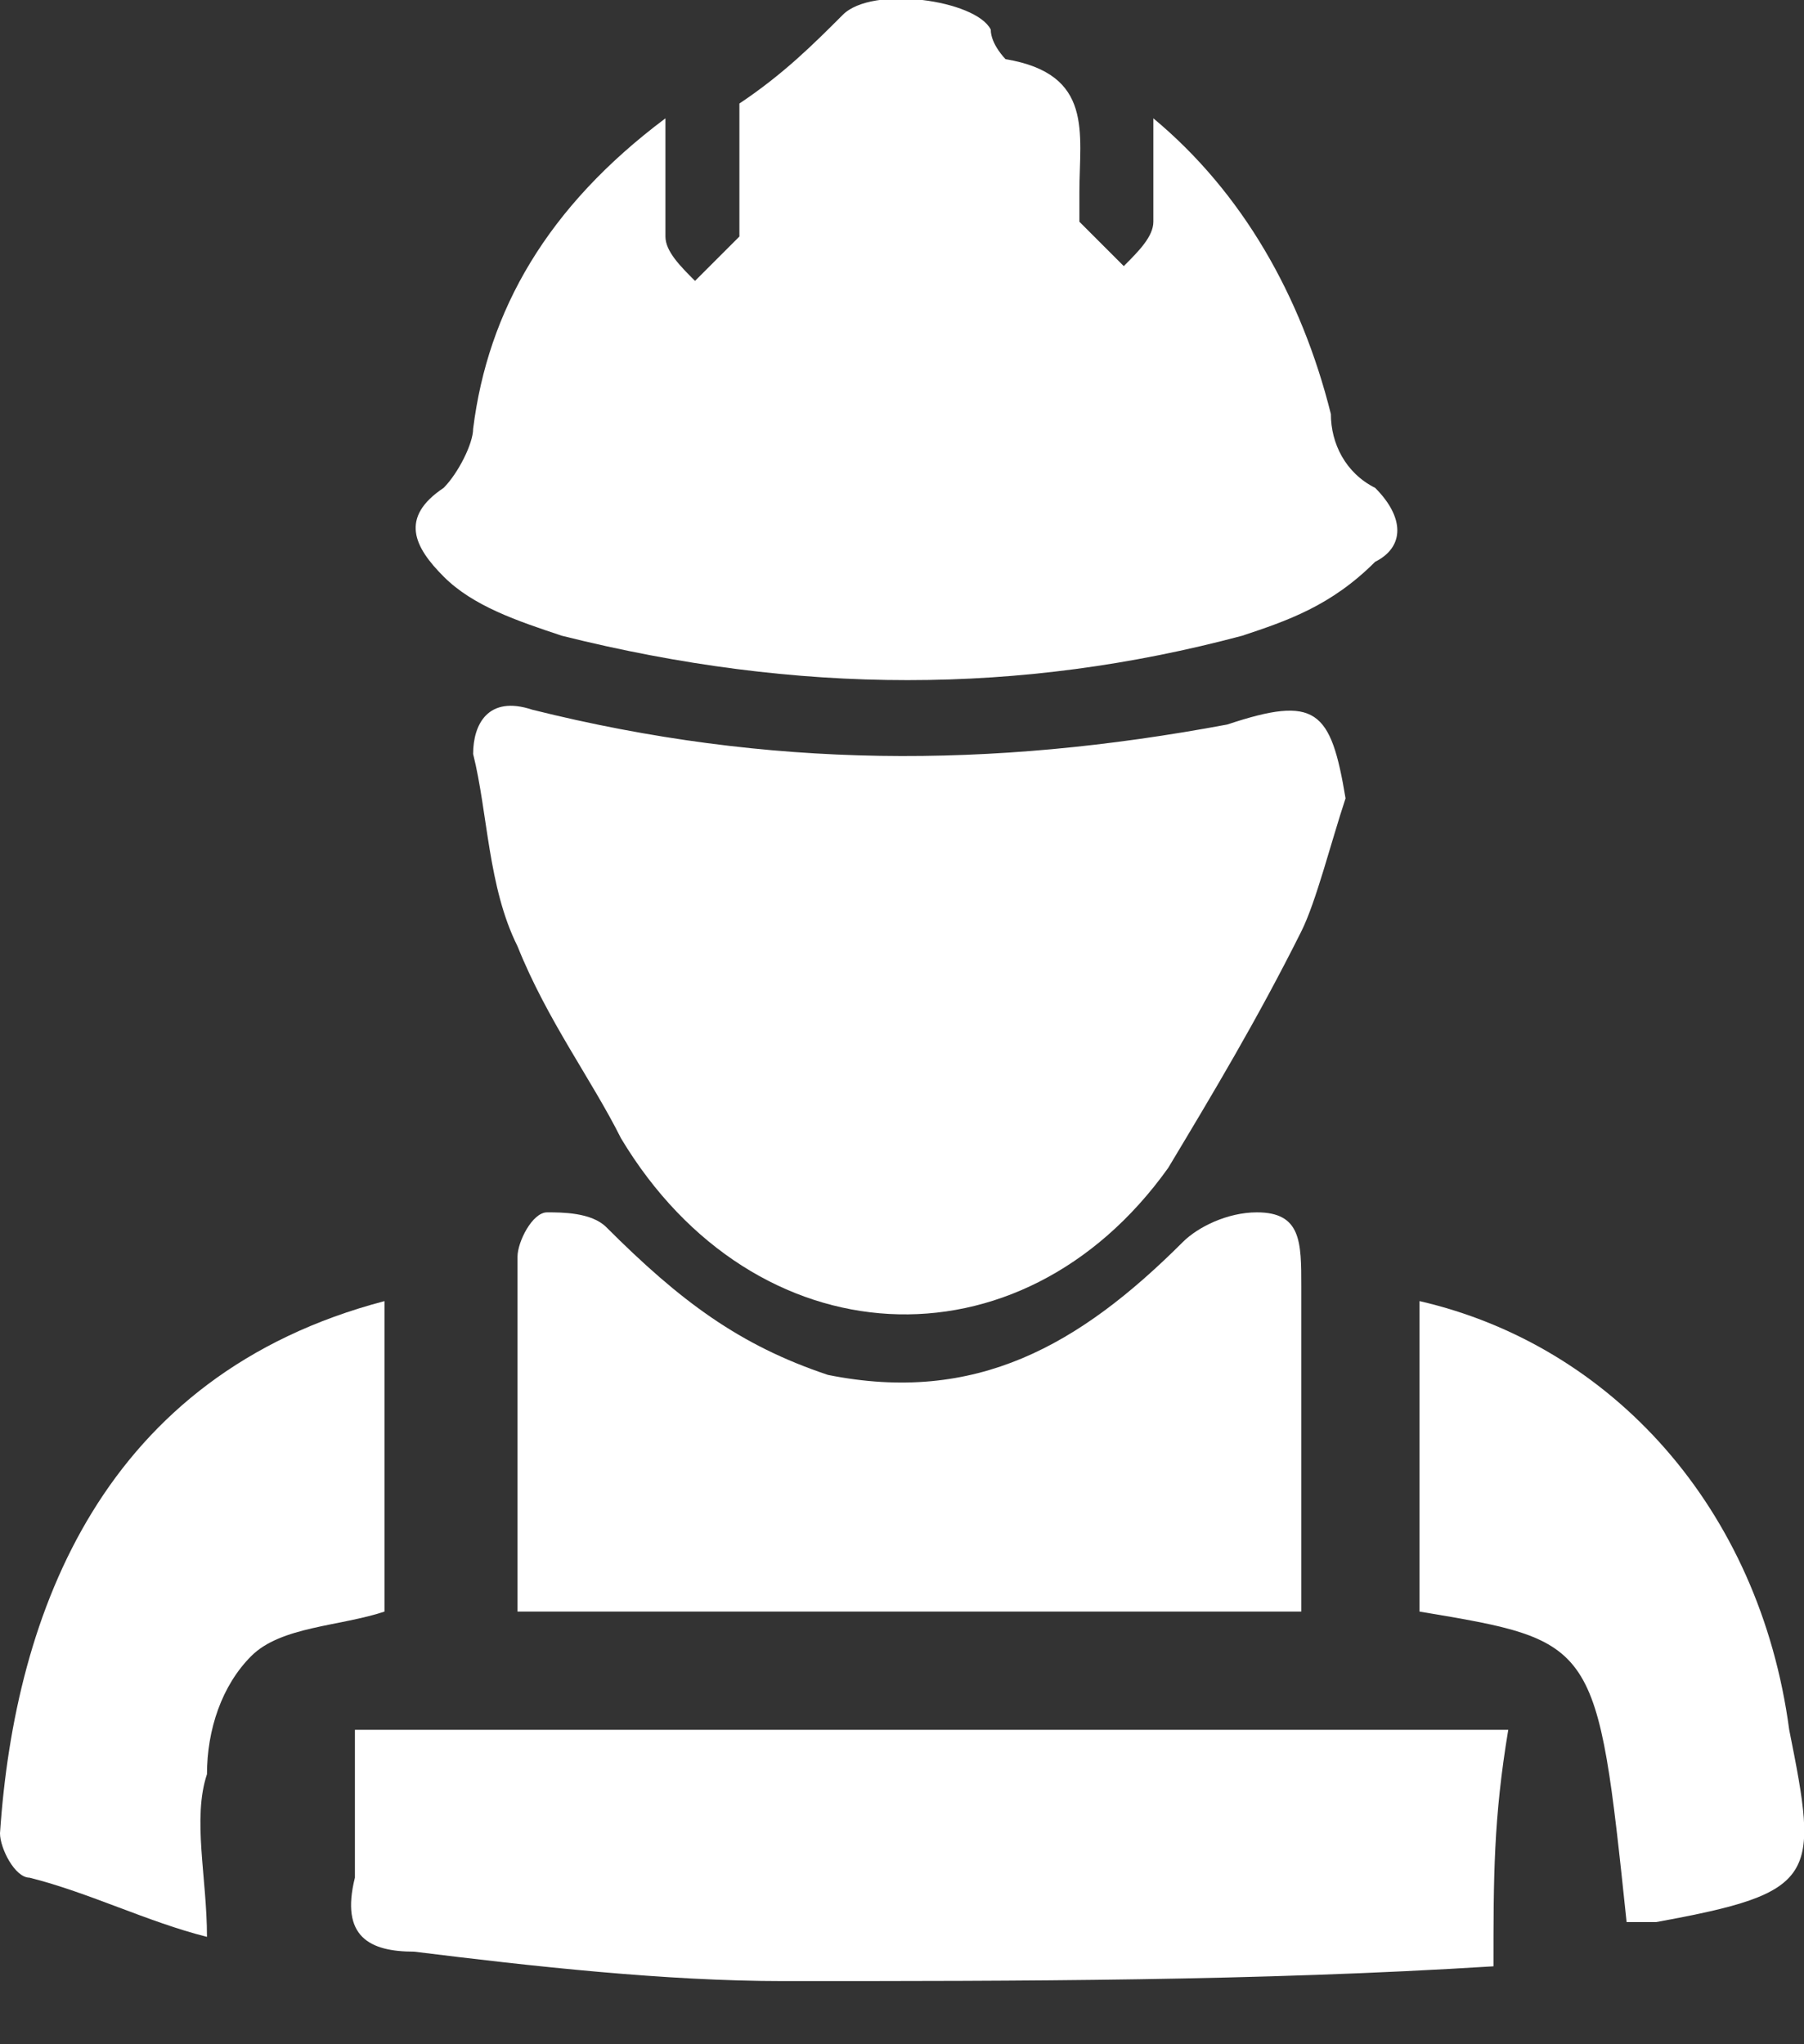 <svg width="15" height="17" viewBox="0 0 15 17" fill="none" xmlns="http://www.w3.org/2000/svg">
<rect x="0" y="0" width="15" height="17" fill="#333333" stroke="none"/>
<g clip-path="url(#clip0_1723_6982)">
<path d="M5.533 0.984C5.533 1.352 5.533 1.721 5.533 1.967C5.533 2.09 5.656 2.213 5.779 2.336C5.902 2.213 6.025 2.09 6.148 1.967C6.148 1.721 6.148 1.475 6.148 1.352C6.148 1.107 6.148 0.984 6.148 0.861C6.516 0.615 6.762 0.369 7.008 0.123C7.254 -0.123 8.115 -2.19348e-05 8.238 0.246C8.238 0.369 8.361 0.492 8.361 0.492C9.098 0.615 8.975 1.107 8.975 1.598C8.975 1.721 8.975 1.844 8.975 1.844C9.098 1.967 9.221 2.09 9.344 2.213C9.467 2.09 9.59 1.967 9.59 1.844C9.59 1.598 9.59 1.352 9.59 0.984C10.328 1.598 10.82 2.459 11.066 3.443C11.066 3.688 11.188 3.934 11.434 4.057C11.68 4.303 11.68 4.549 11.434 4.672C11.066 5.041 10.697 5.164 10.328 5.287C8.484 5.779 6.639 5.779 4.672 5.287C4.303 5.164 3.934 5.041 3.689 4.795C3.443 4.549 3.32 4.303 3.689 4.057C3.811 3.934 3.934 3.688 3.934 3.566C4.057 2.582 4.549 1.721 5.533 0.984Z" fill="white"/>
<path d="M11.188 6.639C11.066 7.008 10.943 7.5 10.82 7.746C10.451 8.484 10.082 9.098 9.713 9.713C8.484 11.434 6.271 11.311 5.164 9.467C4.918 8.975 4.549 8.484 4.303 7.869C4.057 7.377 4.057 6.762 3.934 6.27C3.934 6.025 4.057 5.779 4.426 5.902C6.393 6.393 8.238 6.393 10.205 6.025C10.943 5.779 11.066 5.902 11.188 6.639Z" fill="white"/>
<path d="M12.418 16.352C10.451 16.475 8.484 16.475 6.516 16.475C5.533 16.475 4.426 16.352 3.443 16.23C3.074 16.23 2.828 16.107 2.951 15.615C2.951 15.246 2.951 14.877 2.951 14.385C6.148 14.385 9.344 14.385 12.541 14.385C12.418 15.123 12.418 15.615 12.418 16.352Z" fill="white"/>
<path d="M4.303 13.402C4.303 12.418 4.303 11.434 4.303 10.451C4.303 10.328 4.426 10.082 4.549 10.082C4.672 10.082 4.918 10.082 5.041 10.205C5.656 10.82 6.148 11.188 6.885 11.434C8.115 11.68 8.975 11.188 9.836 10.328C9.959 10.205 10.205 10.082 10.451 10.082C10.82 10.082 10.82 10.328 10.82 10.697C10.82 11.557 10.82 12.418 10.82 13.402C8.607 13.402 6.516 13.402 4.303 13.402Z" fill="white"/>
<path d="M3.197 10.82C3.197 11.68 3.197 12.541 3.197 13.402C2.828 13.525 2.336 13.525 2.09 13.771C1.844 14.016 1.721 14.385 1.721 14.754C1.598 15.123 1.721 15.615 1.721 16.107C1.23 15.984 0.738 15.738 0.246 15.615C0.123 15.615 0 15.369 0 15.246C0.123 13.402 0.861 11.434 3.197 10.82Z" fill="white"/>
<path d="M13.525 15.984C13.279 13.648 13.279 13.648 11.803 13.402C11.803 12.541 11.803 11.68 11.803 10.82C13.402 11.188 14.631 12.541 14.877 14.385C15.123 15.615 15.123 15.738 13.771 15.984C13.771 15.984 13.648 15.984 13.525 15.984Z" fill="white"/>
</g>
<defs>
<clipPath id="clip0_1723_6982">
<rect width="15" height="16.598" fill="white"/>
</clipPath>
</defs>
</svg>
